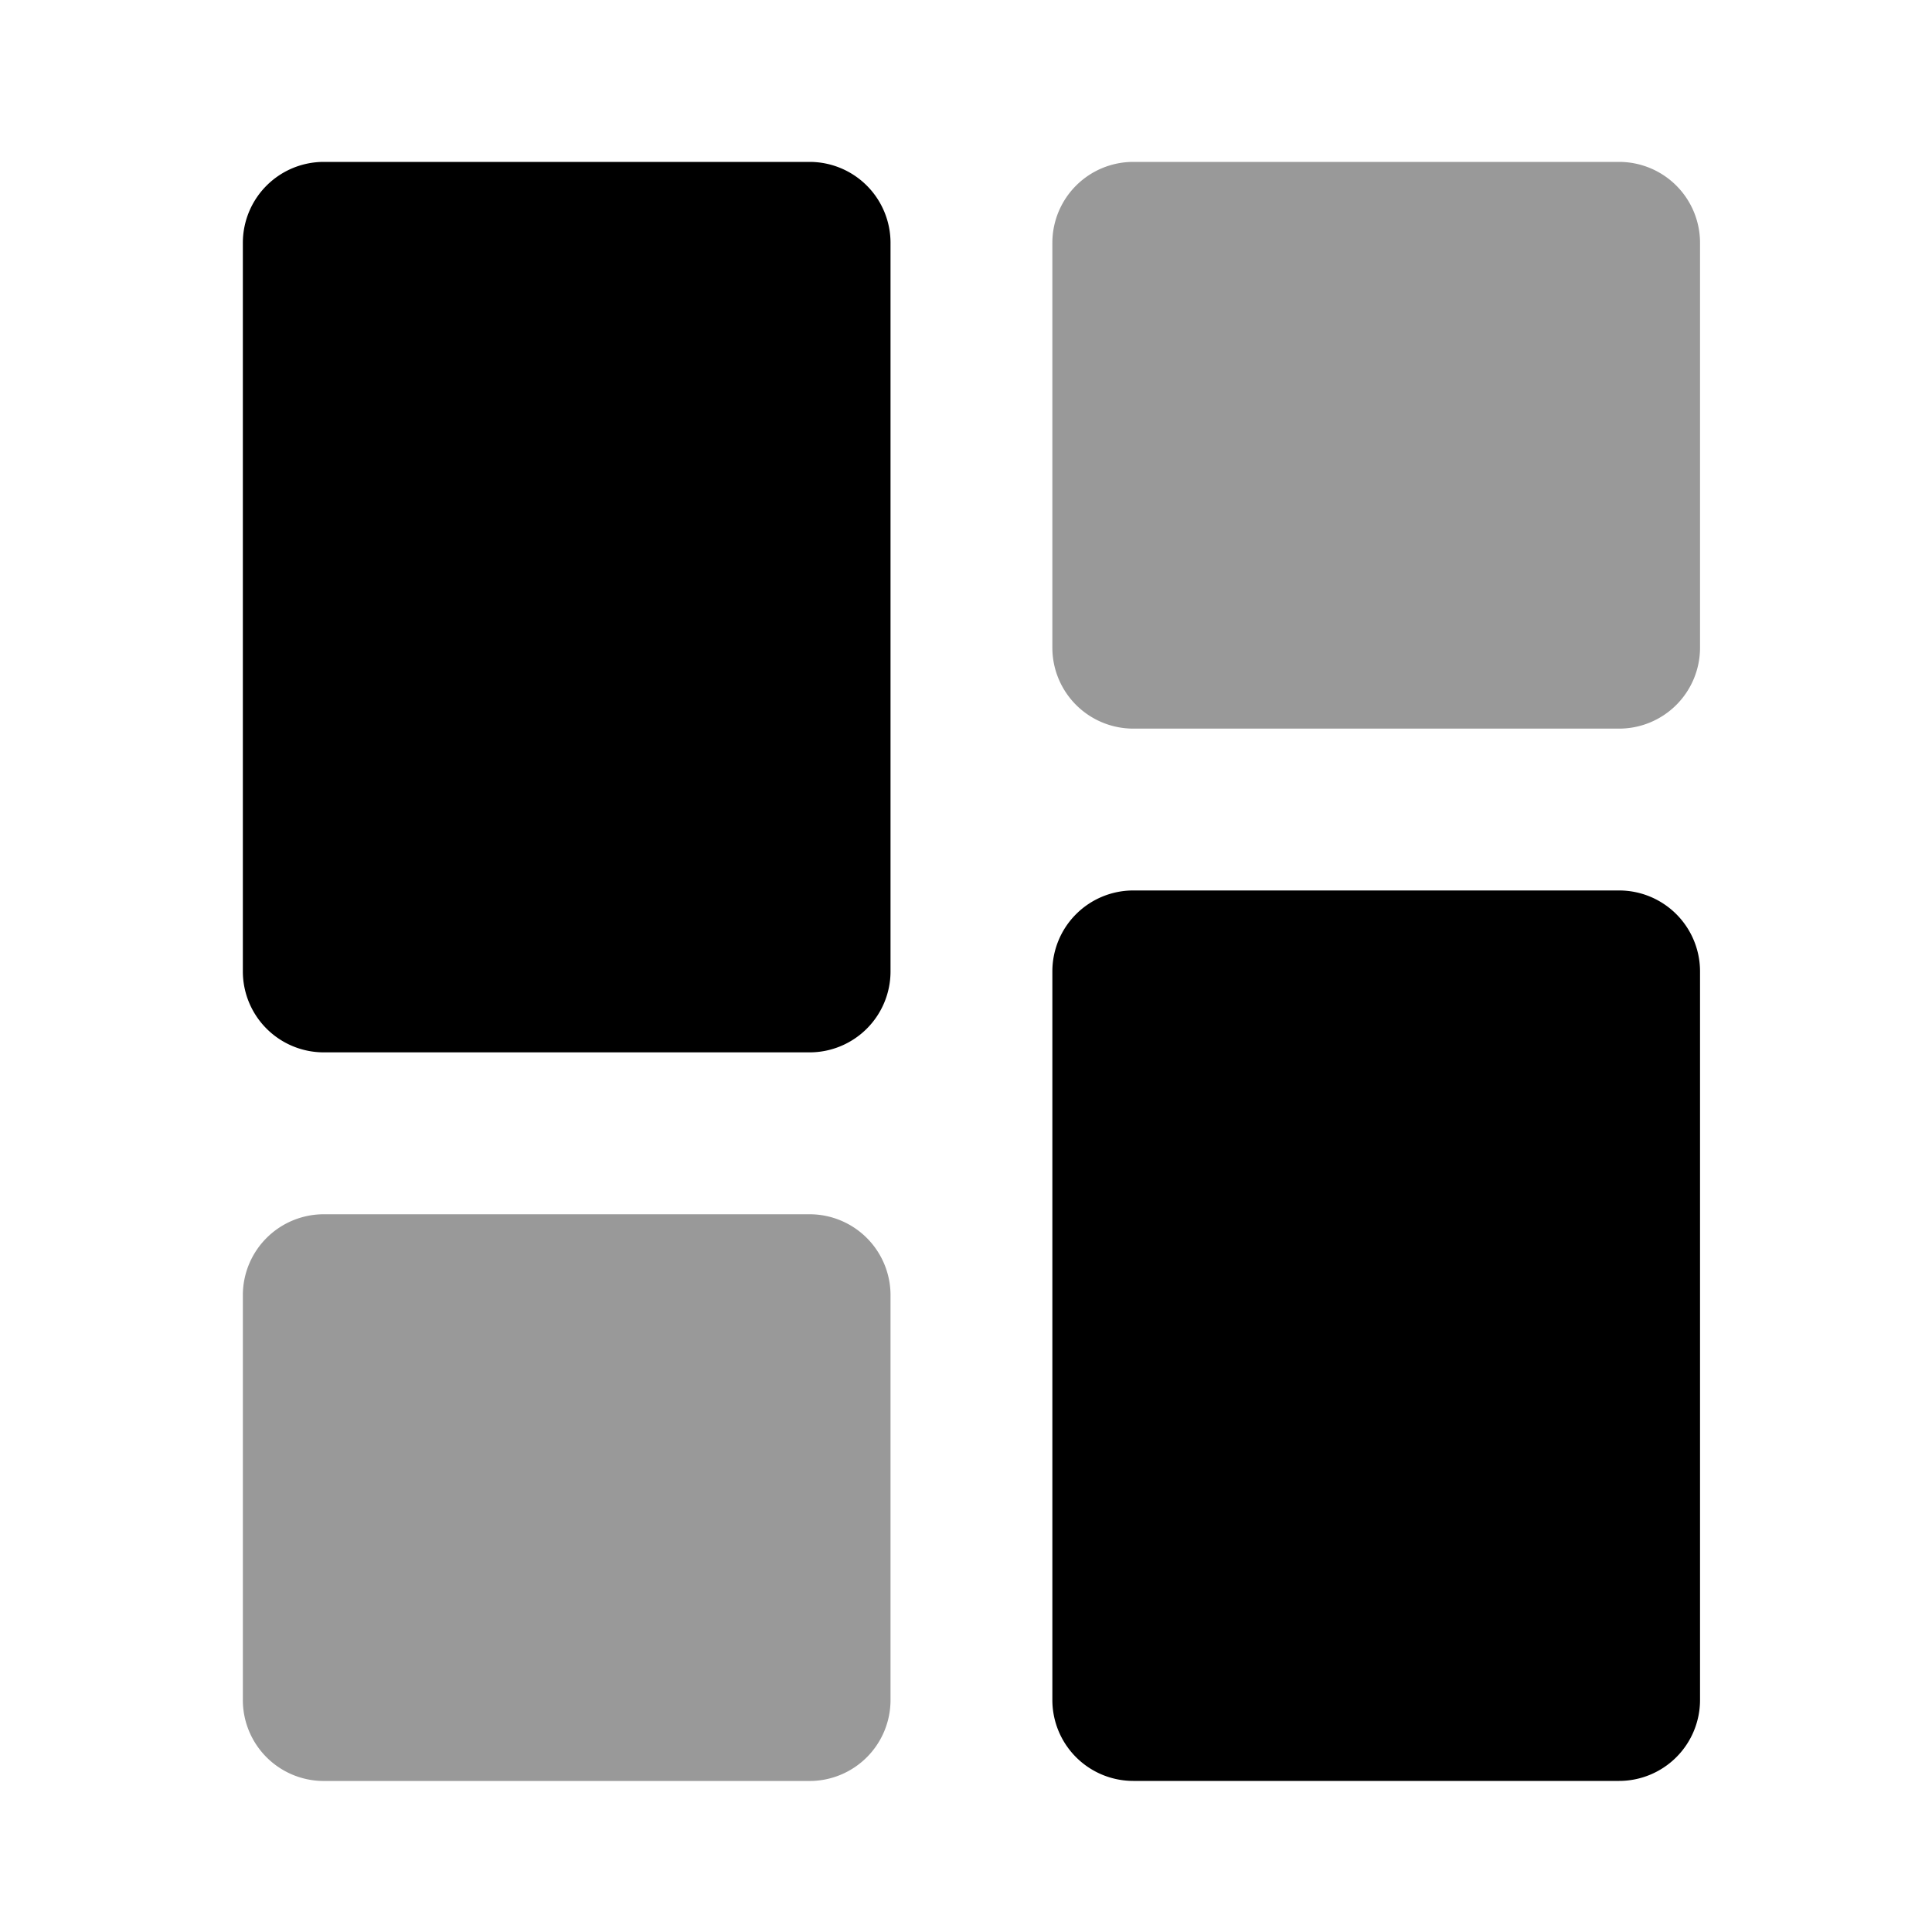 <svg id="Layer_2" data-name="Layer 2" xmlns="http://www.w3.org/2000/svg" width="30" height="30" viewBox="0 0 30 30">
  <g id="invisible_box" data-name="invisible box">
    <rect id="Rectangle_1745" data-name="Rectangle 1745" width="30" height="30" fill="none"/>
  </g>
  <g id="icons_Q2" data-name="icons Q2" transform="translate(3.771 2.514)">
    <g id="Group_249" data-name="Group 249">
      <path id="Path_870" data-name="Path 870" d="M14.8,30H7.257A1.257,1.257,0,0,0,6,31.257v6.285A1.257,1.257,0,0,0,7.257,38.8H14.8a1.257,1.257,0,0,0,1.257-1.257V31.257A1.257,1.257,0,0,0,14.8,30Z" transform="translate(-6 -13.659)" opacity="0.4"/>
      <path id="Path_871" data-name="Path 871" d="M14.8,4H7.257A1.257,1.257,0,0,0,6,5.257V16.57a1.257,1.257,0,0,0,1.257,1.257H14.8a1.257,1.257,0,0,0,1.257-1.257V5.257A1.257,1.257,0,0,0,14.8,4Z" transform="translate(-6 -4)"/>
      <path id="Path_872" data-name="Path 872" d="M34.8,4H27.257A1.257,1.257,0,0,0,26,5.257v6.285A1.257,1.257,0,0,0,27.257,12.8H34.8a1.257,1.257,0,0,0,1.257-1.257V5.257A1.257,1.257,0,0,0,34.8,4Z" transform="translate(-13.43 -4)" opacity="0.4"/>
      <path id="Path_873" data-name="Path 873" d="M34.8,22H27.257A1.257,1.257,0,0,0,26,23.257V34.57a1.257,1.257,0,0,0,1.257,1.257H34.8a1.257,1.257,0,0,0,1.257-1.257V23.257A1.257,1.257,0,0,0,34.8,22Z" transform="translate(-13.43 -10.687)"/>
    </g>
  </g>
</svg>
